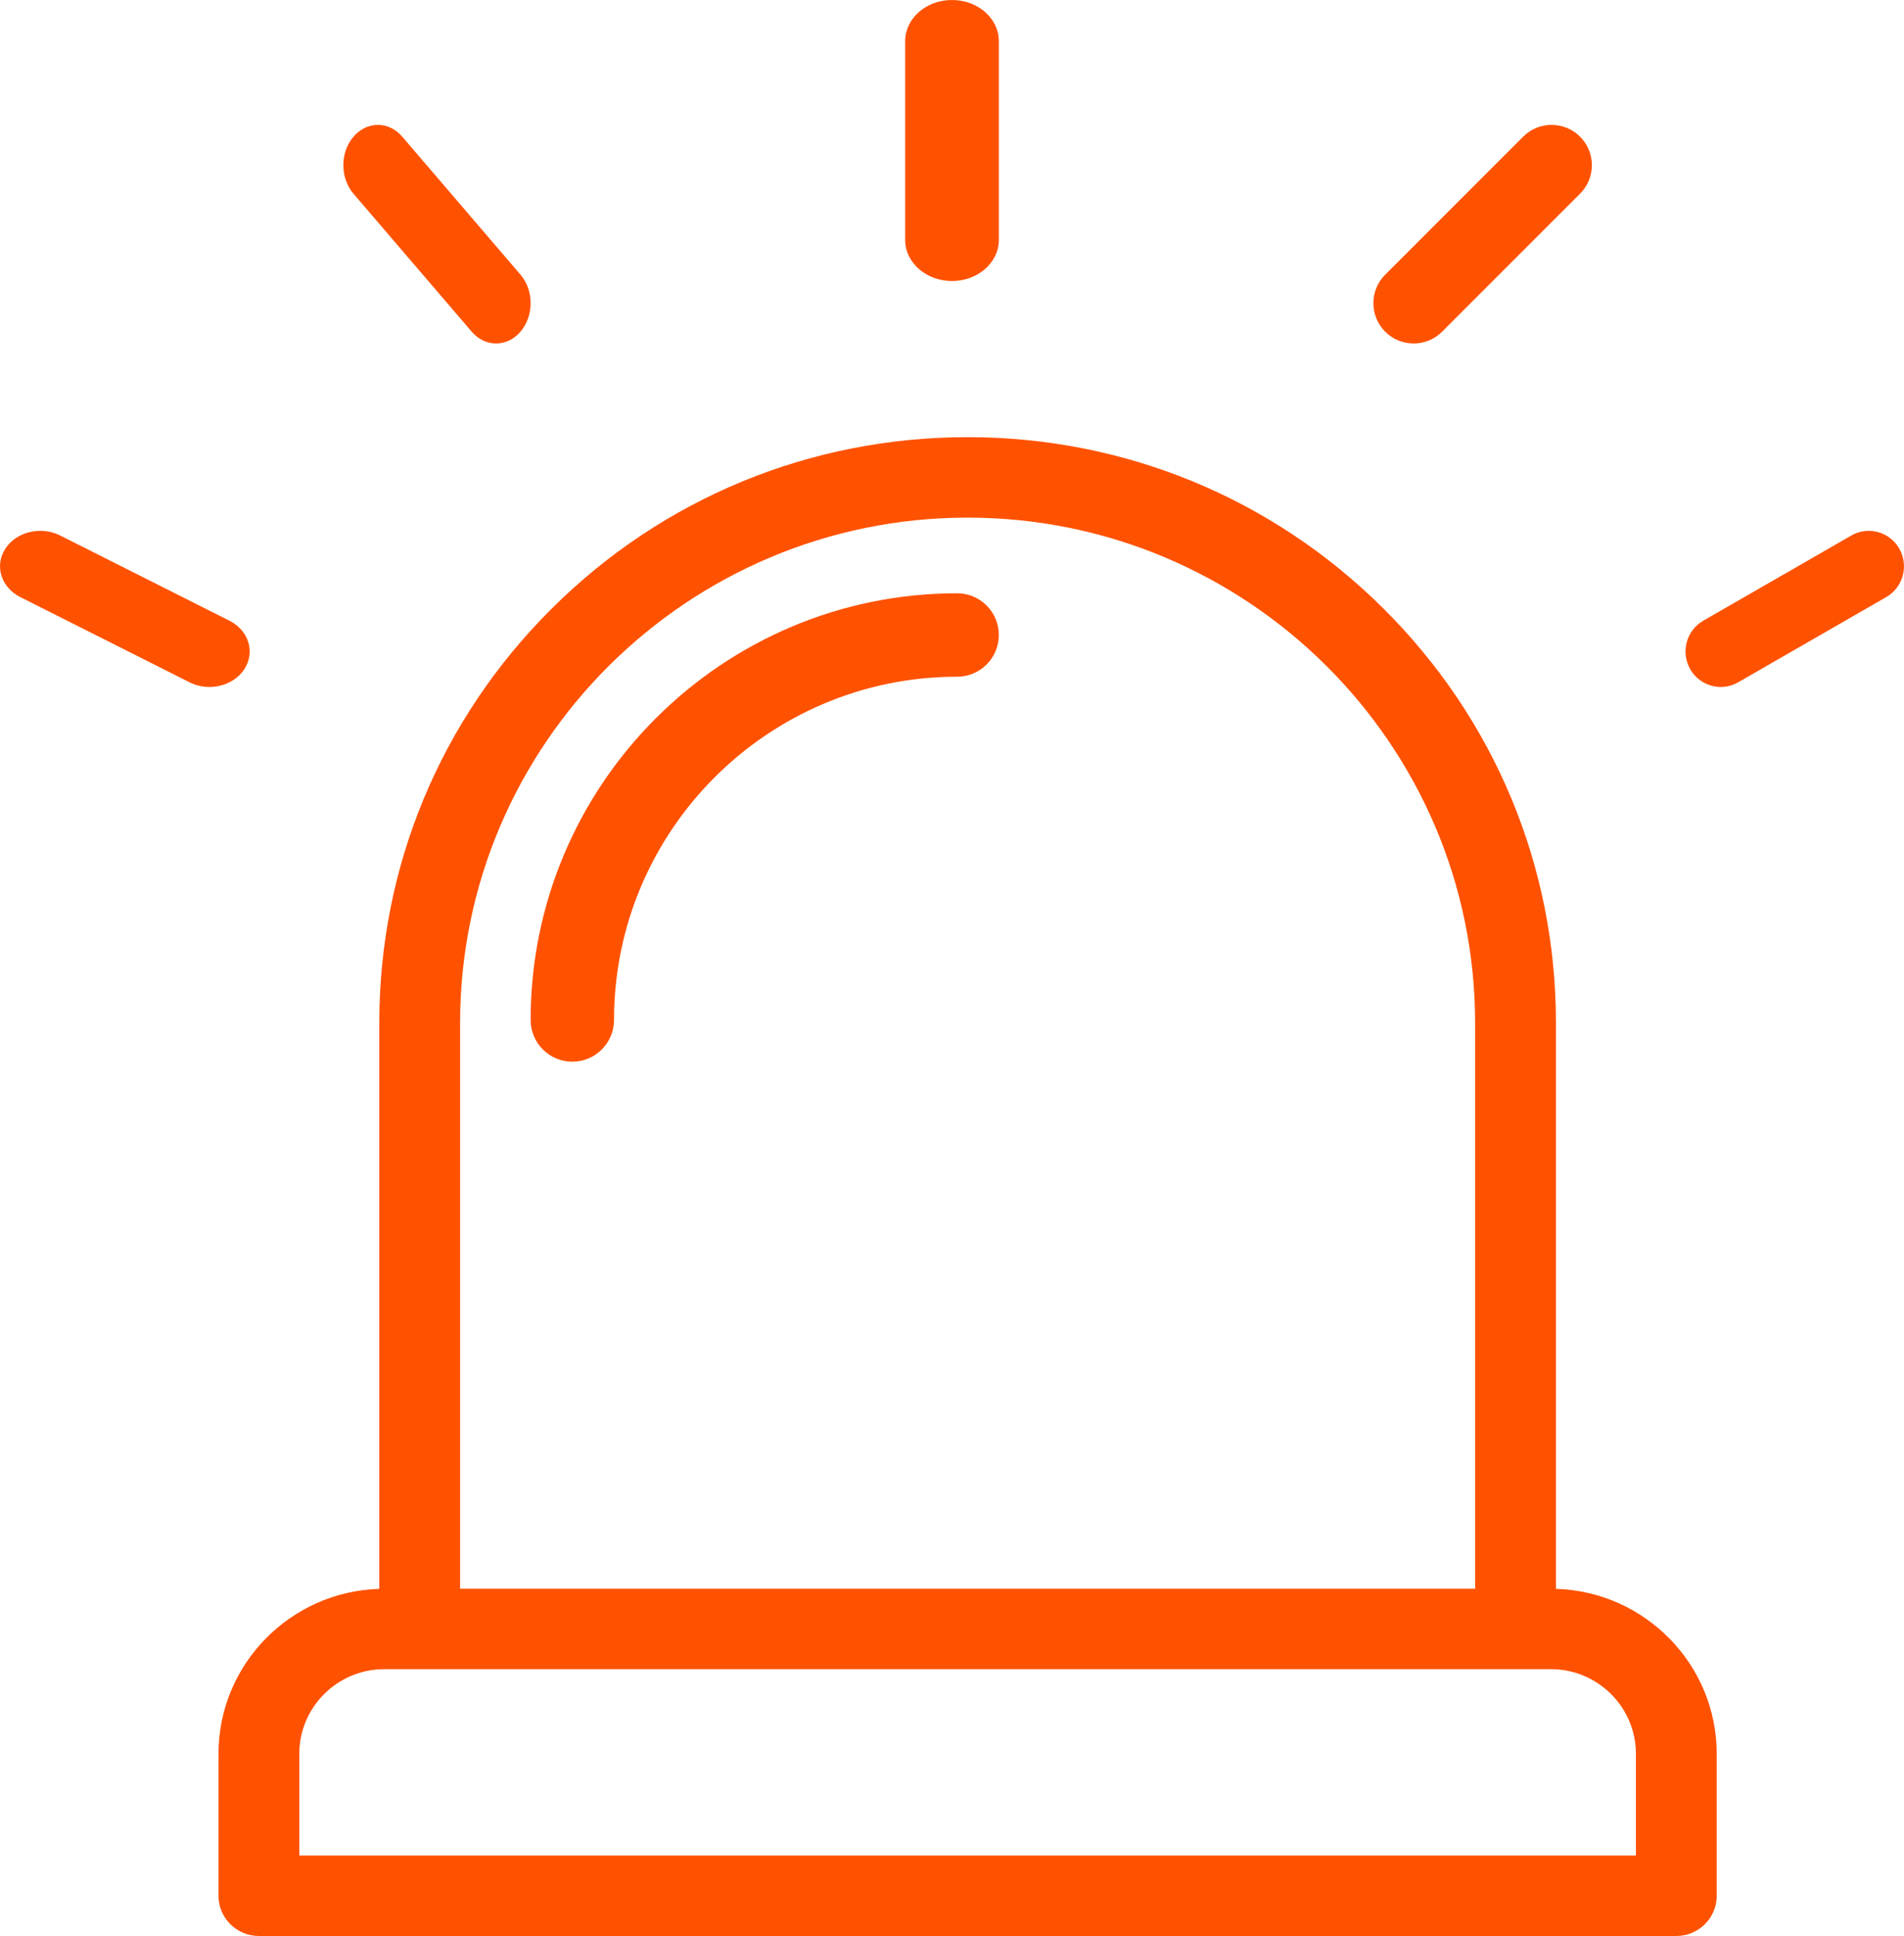 <svg width="61" height="62" viewBox="0 0 61 62" fill="none" xmlns="http://www.w3.org/2000/svg">
<path d="M49.849 50.883V32.758C49.849 27.748 47.888 23.037 44.328 19.494C40.768 15.951 36.035 14 31 14C25.965 14 21.232 15.951 17.672 19.494C14.112 23.037 12.152 27.748 12.152 32.758V50.883C9.297 50.968 7 53.304 7 56.166V60.712C7 61.423 7.58 62 8.295 62H53.706C54.42 62 55 61.423 55 60.712V56.166C55 53.305 52.704 50.968 49.849 50.883ZM14.741 32.758C14.741 23.836 22.035 16.577 31 16.577C39.965 16.577 47.259 23.836 47.259 32.758V50.879H14.741V32.758ZM52.411 59.423H9.589V56.166C9.589 54.672 10.811 53.455 12.313 53.455H13.446H48.554H49.687C51.189 53.455 52.411 54.672 52.411 56.166V59.423H52.411Z" fill="#FF5200"/>
<path d="M30.664 19C23.13 19 17 25.13 17 32.664C17 33.402 17.598 34 18.336 34C19.074 34 19.672 33.402 19.672 32.664C19.672 26.603 24.603 21.672 30.664 21.672C31.402 21.672 32 21.074 32 20.336C32 19.598 31.402 19 30.664 19Z" fill="#FF5200"/>
<path d="M30.5 9C31.328 9 32 8.411 32 7.685V1.315C32 0.589 31.328 0 30.5 0C29.672 0 29 0.589 29 1.315V7.685C29 8.411 29.672 9 30.5 9Z" fill="#FF5200"/>
<path d="M15.112 10.622C15.328 10.874 15.611 11 15.894 11C16.177 11 16.46 10.874 16.676 10.622C17.108 10.118 17.108 9.301 16.676 8.797L12.888 4.378C12.456 3.874 11.756 3.874 11.324 4.378C10.892 4.882 10.892 5.699 11.324 6.203L15.112 10.622Z" fill="#FF5200"/>
<path d="M7.83 21.427C8.183 20.883 7.968 20.189 7.35 19.878L1.929 17.15C1.311 16.839 0.523 17.028 0.17 17.573C-0.183 18.117 0.032 18.811 0.65 19.122L6.071 21.85C6.273 21.952 6.493 22 6.709 22C7.157 22 7.592 21.794 7.83 21.427Z" fill="#FF5200"/>
<path d="M45.291 11C45.621 11 45.951 10.874 46.203 10.622L50.622 6.203C51.126 5.699 51.126 4.882 50.622 4.378C50.118 3.874 49.301 3.874 48.797 4.378L44.378 8.797C43.874 9.301 43.874 10.118 44.378 10.622C44.63 10.874 44.96 11 45.291 11Z" fill="#FF5200"/>
<path d="M60.851 17.573C60.542 17.028 59.853 16.839 59.312 17.15L54.569 19.878C54.028 20.189 53.84 20.883 54.149 21.427C54.357 21.794 54.738 22 55.129 22C55.319 22 55.511 21.952 55.688 21.85L60.431 19.122C60.972 18.811 61.16 18.117 60.851 17.573Z" fill="#FF5200"/>
</svg>
